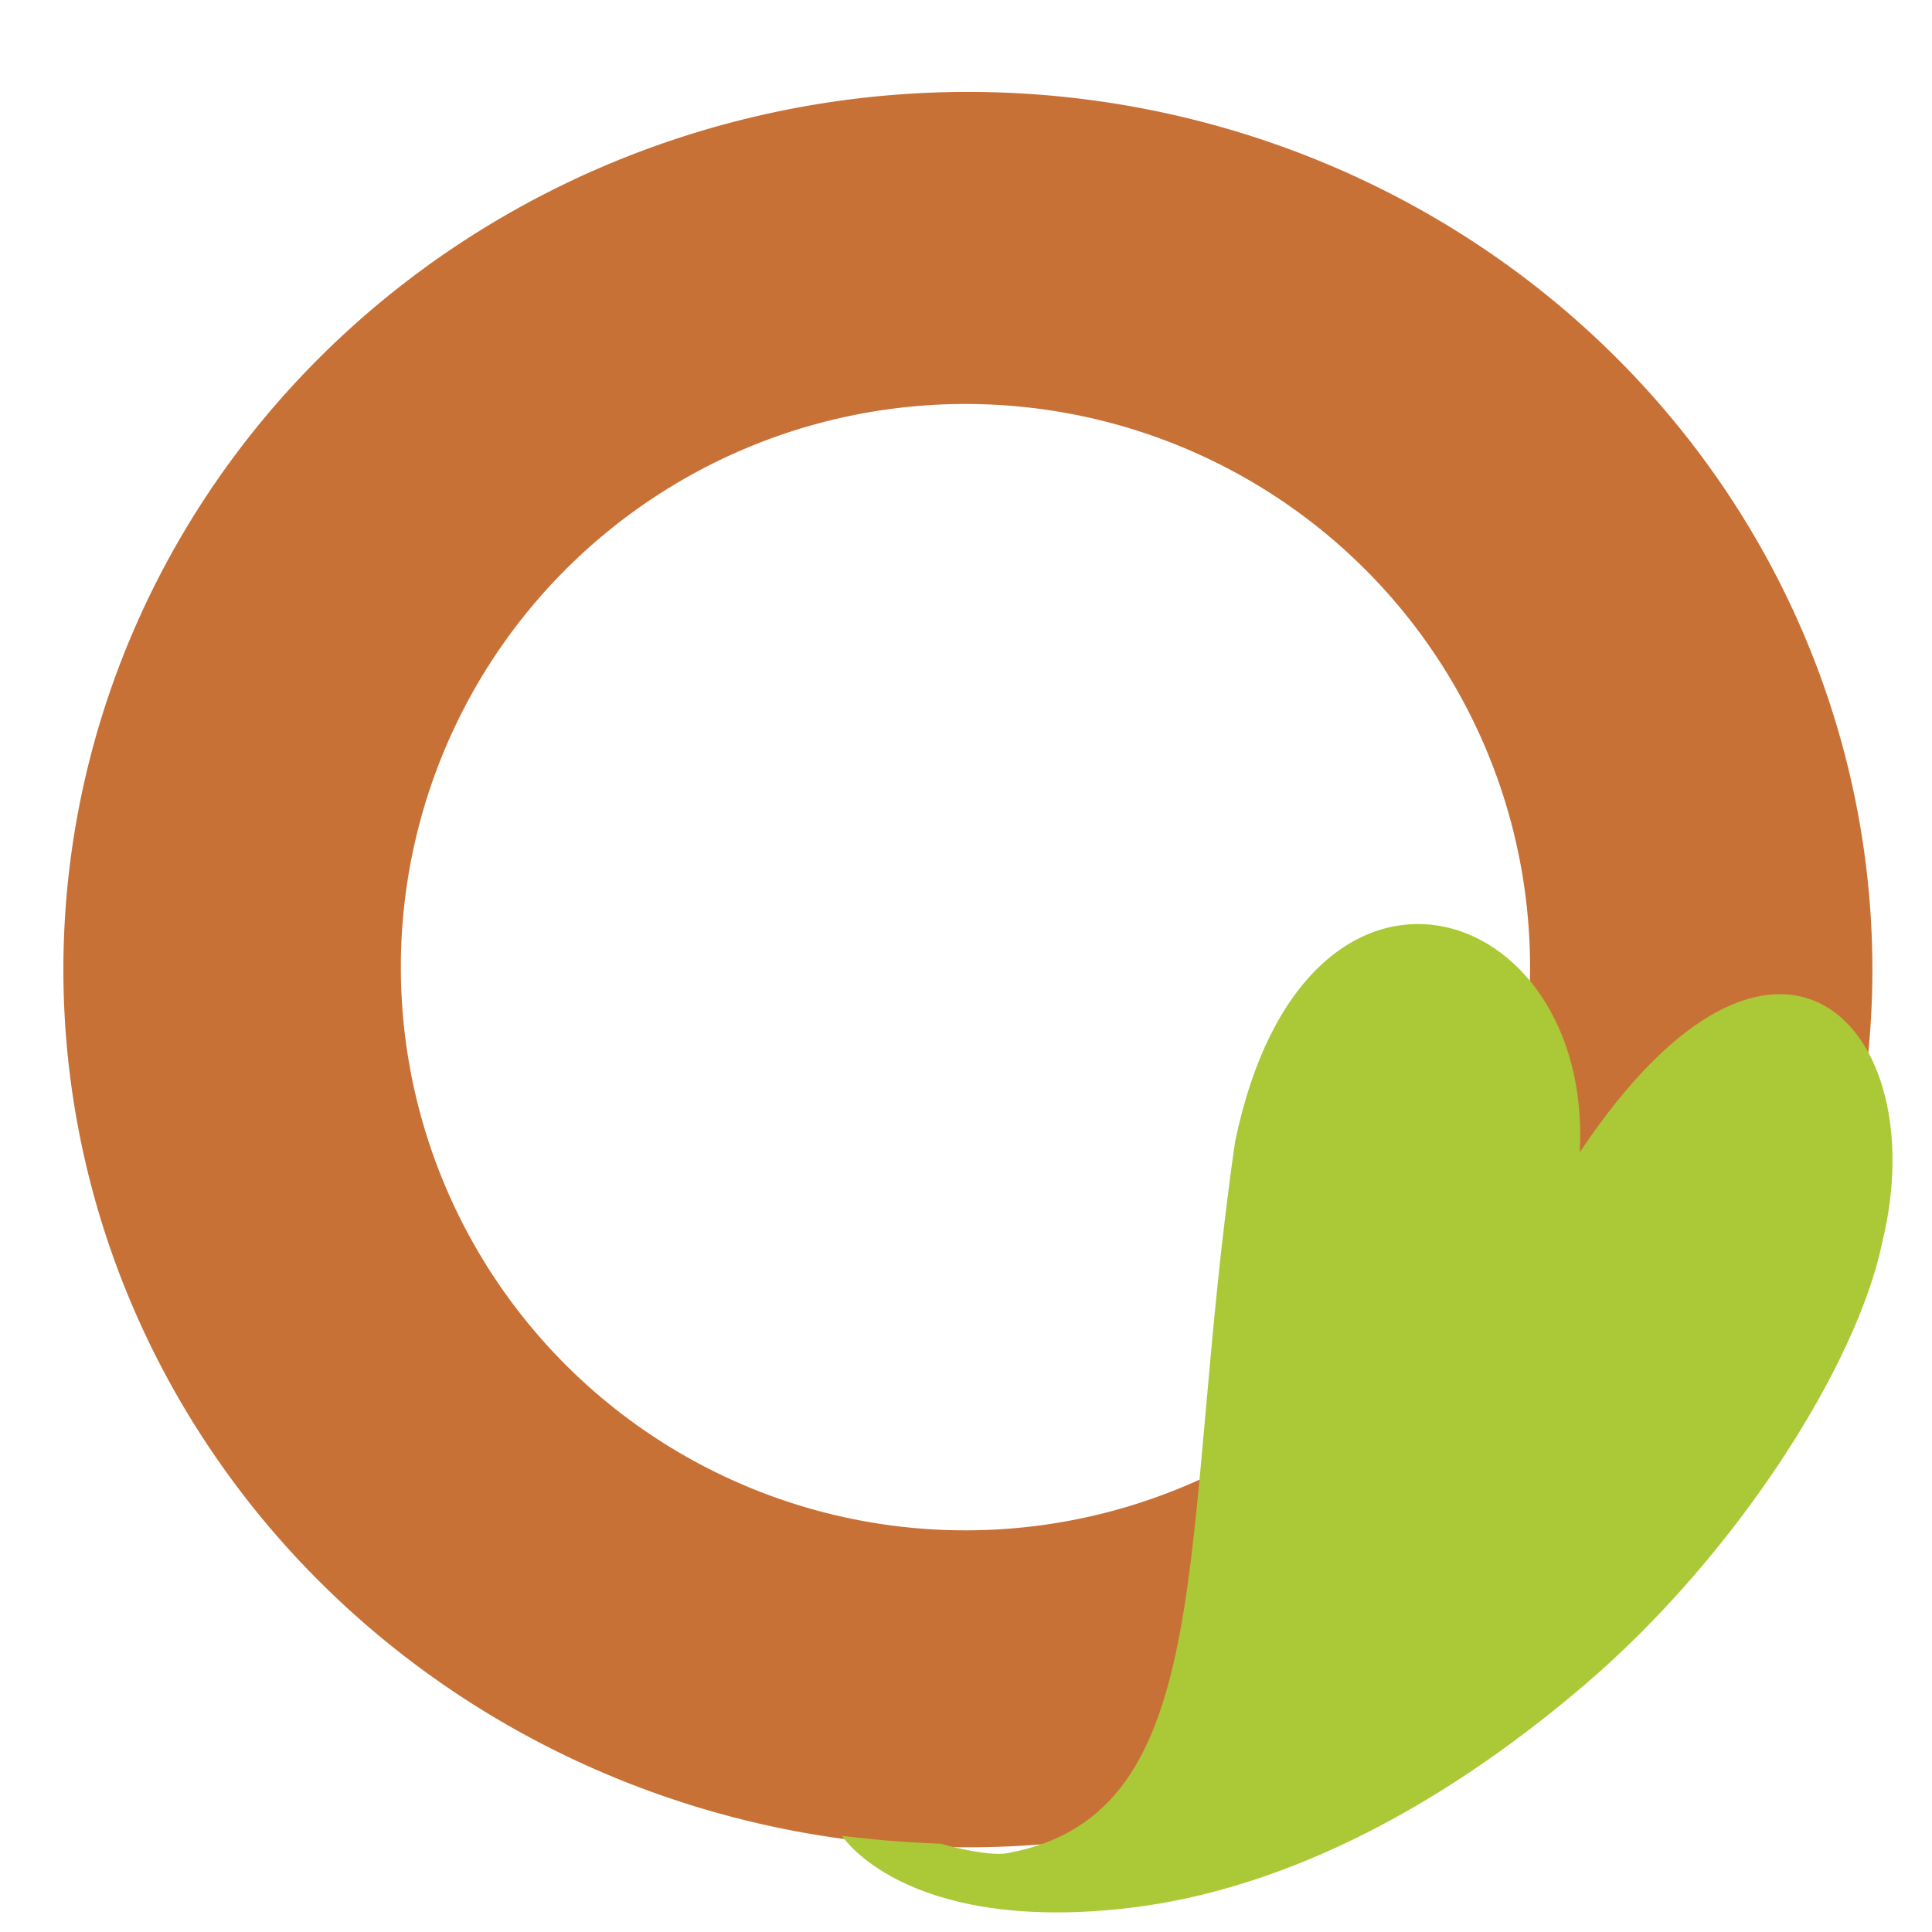 <?xml version="1.0" encoding="UTF-8" standalone="no"?>
<!-- Created with Inkscape (http://www.inkscape.org/) -->

<svg
   xmlns:dc="http://purl.org/dc/elements/1.1/"
   xmlns:cc="http://creativecommons.org/ns#"
   xmlns:rdf="http://www.w3.org/1999/02/22-rdf-syntax-ns#"
   xmlns:svg="http://www.w3.org/2000/svg"
   xmlns="http://www.w3.org/2000/svg"
   xmlns:sodipodi="http://sodipodi.sourceforge.net/DTD/sodipodi-0.dtd"
   xmlns:inkscape="http://www.inkscape.org/namespaces/inkscape"
   width="210mm"
   height="210mm"
   viewBox="0 0 210 210"
   version="1.1"
   id="svg8"
   sodipodi:docname="pluto.svg"
   inkscape:version="0.92.1 r15371">
  <defs
     id="defs2" />
  <sodipodi:namedview
     id="base"
     pagecolor="#ffffff"
     bordercolor="#666666"
     borderopacity="1.0"
     inkscape:pageopacity="0.0"
     inkscape:pageshadow="2"
     inkscape:zoom="1"
     inkscape:cx="387.40662"
     inkscape:cy="406.87661"
     inkscape:document-units="mm"
     inkscape:current-layer="layer2"
     showgrid="false"
     inkscape:snap-grids="true"
     inkscape:window-width="2560"
     inkscape:window-height="1377"
     inkscape:window-x="-8"
     inkscape:window-y="-8"
     inkscape:window-maximized="1" />
  <g
     inkscape:label="Background"
     inkscape:groupmode="layer"
     id="layer1"
     transform="translate(0,-87)" />
  <g
     inkscape:groupmode="layer"
     id="layer2"
     inkscape:label="Planet"
     style="display:inline">
    <path
       style="fill:#c87137;fill-opacity:1;stroke-width:0.921"
       d="M 397 37.701 A 371 360 0 0 0 26 397.701 A 371 360 0 0 0 397 757.701 A 371 360 0 0 0 768 397.701 A 371 360 0 0 0 397 37.701 z M 396 165.701 A 231.583 231 0 0 1 627.584 396.701 A 231.583 231 0 0 1 396 627.701 A 231.583 231 0 0 1 164.416 396.701 A 231.583 231 0 0 1 396 165.701 z "
       transform="scale(0.265)"
       id="path3699" />
  </g>
  <g
     inkscape:groupmode="layer"
     id="layer4"
     inkscape:label="Herz"
     style="display:inline"
     sodipodi:insensitive="true">
    <path
       style="fill:#abc837;stroke-width:0.359"
       d="m 134.252,124.081 c 7.551,-36.501 38.929,-26.45 37.463,1.161 21.484,-32.151 38.614,-13.513 32.871,9.804 -2.661,13.065 -15.646,33.836 -32.387,48.126 -16.74,14.29 -34.061,22.629 -50.421,24.322 -23.648,2.448 -30.247,-7.939 -30.247,-7.939 3.808,0.422 5.454,0.618 10.729,0.852 0,0 4.976,1.447 7.284,1.018 23.26,-4.324 18.443,-34.089 24.708,-77.345 z"
       id="path11369"
       inkscape:connector-curvature="0"
       sodipodi:nodetypes="cccssccsc" />
  </g>
</svg>
